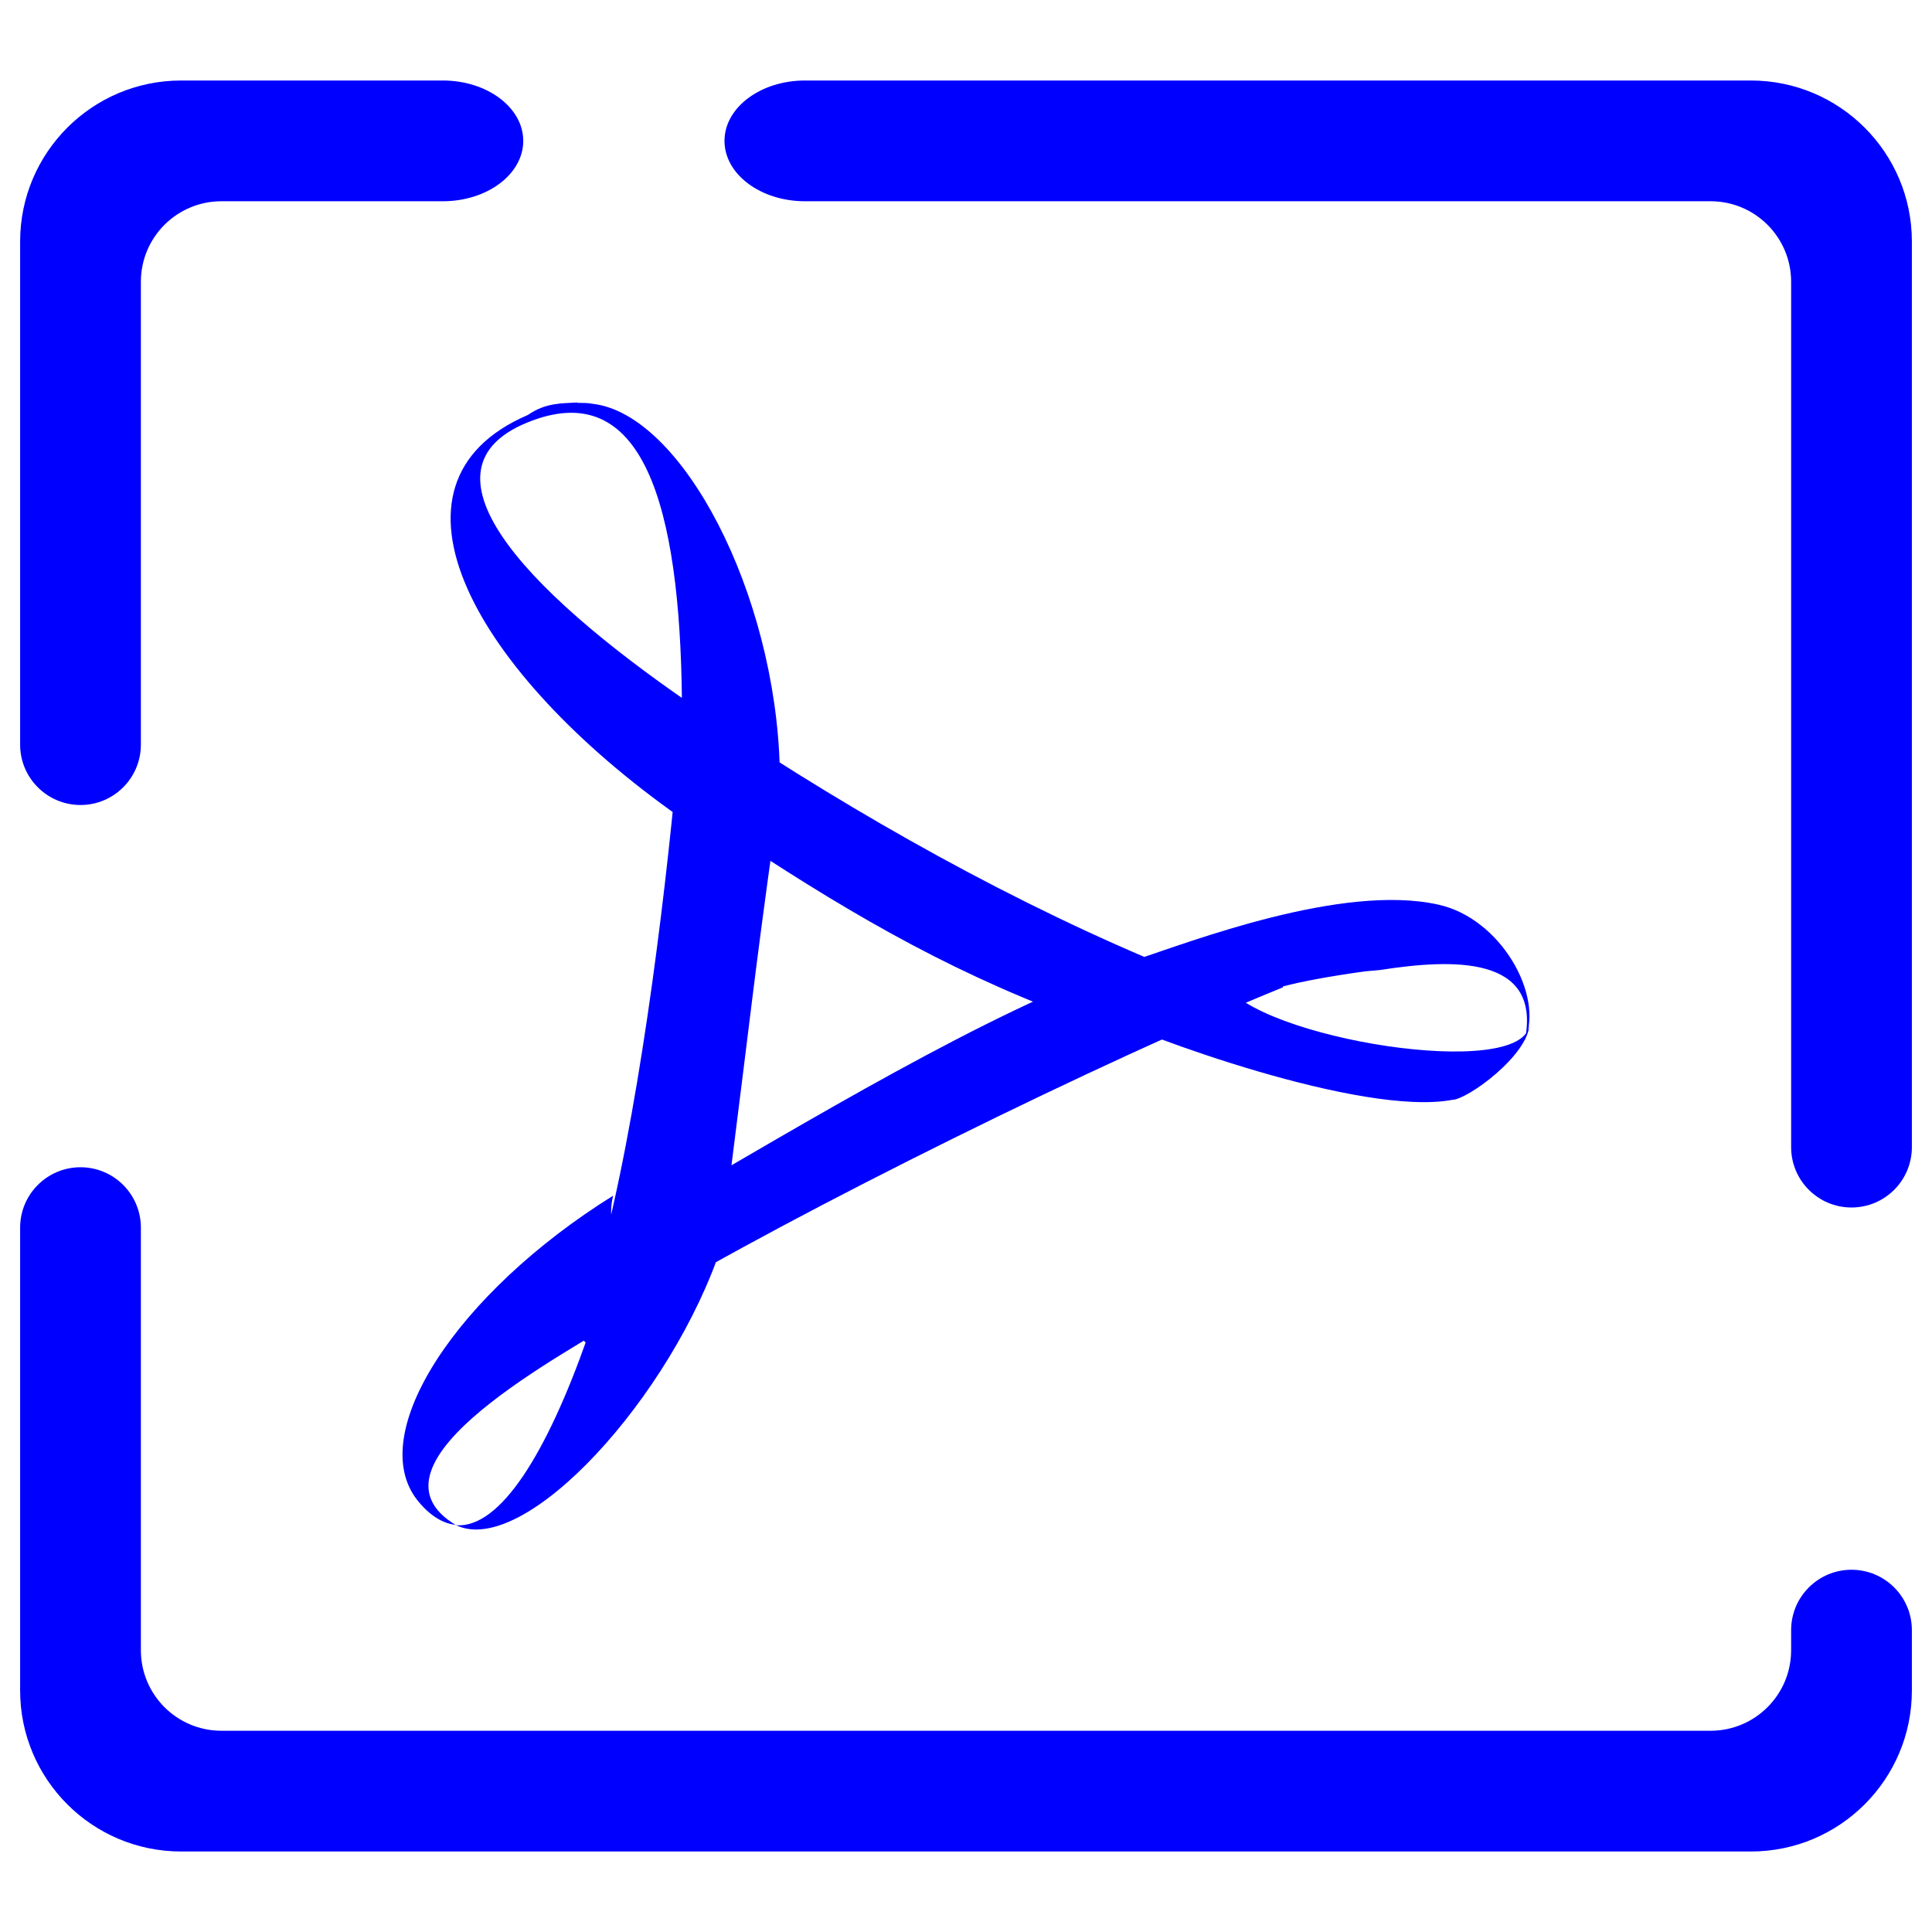 <?xml version="1.0" encoding="UTF-8" standalone="no"?><!-- Generator: Gravit.io --><svg xmlns="http://www.w3.org/2000/svg" xmlns:xlink="http://www.w3.org/1999/xlink" style="isolation:isolate" viewBox="0 0 48 48" width="48pt" height="48pt"><path d=" M 14.346 10 C 13.968 10.023 13.561 10 13.116 10.309 C 9.137 12.021 11.806 16.719 16.877 20.292 C 16.908 19.618 17.188 18.151 17.181 17.505 C 12.854 14.538 10.323 11.651 13.08 10.506 C 15.988 9.299 16.891 12.594 16.942 17.377 C 17.213 17.658 19.089 18.904 19.374 19.101 C 19.268 14.739 16.95 10.287 14.722 10.032 C 14.603 10.009 14.472 10.009 14.346 10.009 M 18.397 17.598 L 17.492 17.245 L 16.742 17.751 L 16.59 19.342 L 17.538 20.069 L 17.932 20.597 C 20.851 22.534 23.337 24.026 26.61 25.258 L 28.65 25.561 L 29.992 25.561 C 31.23 24.831 30.492 24.55 34.989 23.989 L 29.921 24.382 C 26.012 22.867 22.023 20.69 18.394 18.315 M 27.314 24.664 C 27.9 24.664 32.473 24.267 34.293 24.099 C 36.093 23.818 38.305 23.734 37.886 25.839 C 38.362 24.717 37.277 22.811 35.733 22.475 C 33.346 21.941 29.559 23.404 28.198 23.853 M 30.392 24.436 C 29.682 24.717 28.06 24.919 27.294 25.172 C 28.38 25.734 33.832 27.747 36.083 27.325 C 36.443 27.325 37.963 26.232 38 25.446 C 37.883 26.877 31.218 25.81 30.392 24.407 M 31.875 24.432 C 31.291 24.152 28.555 24.166 27.953 23.942 C 24.528 25.14 19.92 27.953 16.623 29.85 L 15.668 30.131 C 15.483 31.441 14.676 31.892 13.94 32.741 L 15.056 33.864 L 15.929 32.432 C 19.789 30.103 27.421 26.338 31.872 24.531 M 15.929 32.432 C 15.457 32.713 15.006 32.994 14.579 33.274 C 13.589 36.083 12.435 37.975 11.333 37.894 C 13.036 38.708 16.702 34.697 17.939 30.925 M 11.333 37.894 C 8.736 36.35 14.233 33.537 15.468 32.72 C 15.745 31.935 14.986 30.632 15.234 29.706 C 11.357 32.12 9.066 35.611 10.366 37.268 C 10.679 37.661 11.011 37.858 11.34 37.886 M 15.112 32.004 C 15.292 31.281 17.687 29.636 18.119 29.383 C 18.698 24.822 18.726 24.371 19.218 20.826 C 18.924 20.545 17.113 19.134 16.832 18.938 C 16.485 22.727 15.831 27.861 14.906 31.291" fill="rgb(0,0,255)"/><linearGradient id="_lgradient_32" x1="0.518" y1="0.033" x2="0.507" y2="0.968" gradientTransform="matrix(-47,0,0,-44,47.5,46)" gradientUnits="userSpaceOnUse"><stop offset="0%" stop-opacity="1" style="stop-color:rgb(0,0,255)"/><stop offset="98.75%" stop-opacity="1" style="stop-color:rgb(0,0,255)"/></linearGradient><path d=" M 28.75 5 L 42.5 5 C 43.604 5 44.5 5.896 44.5 7 L 44.5 28.5 L 44.5 28.5 C 44.5 29.328 45.172 30 46 30 L 46 30 C 46.828 30 47.5 29.328 47.5 28.5 L 47.5 28.5 L 47.5 6 C 47.5 3.792 45.708 2 43.5 2 L 20 2 C 18.896 2 18 2.672 18 3.5 L 18 3.5 C 18 4.328 18.896 5 20 5 L 28.75 5 L 28.75 5 Z  M 5.5 5 C 4.396 5 3.5 5.896 3.5 7 L 3.5 18.5 L 3.5 18.5 C 3.5 19.328 2.828 20 2 20 L 2 20 C 1.172 20 0.5 19.328 0.5 18.5 L 0.5 18.5 L 0.5 6 C 0.5 3.792 2.292 2 4.5 2 L 11 2 C 12.104 2 13 2.672 13 3.5 L 13 3.5 C 13 4.328 12.104 5 11 5 L 5.5 5 L 5.5 5 Z  M 3.5 30.5 L 3.5 30.5 C 3.5 29.672 2.828 29 2 29 L 2 29 C 1.172 29 0.5 29.672 0.5 30.5 L 0.5 30.5 L 0.5 42 C 0.5 44.208 2.292 46 4.5 46 L 43.5 46 C 45.708 46 47.5 44.208 47.5 42 L 47.5 40.5 L 47.5 40.5 C 47.5 39.672 46.828 39 46 39 L 46 39 C 45.172 39 44.5 39.672 44.5 40.5 L 44.5 40.5 L 44.5 41 C 44.5 42.104 43.604 43 42.5 43 L 5.5 43 C 4.396 43 3.5 42.104 3.5 41 L 3.5 30.5 Z " fill-rule="evenodd" fill="url(#_lgradient_32)"/></svg>